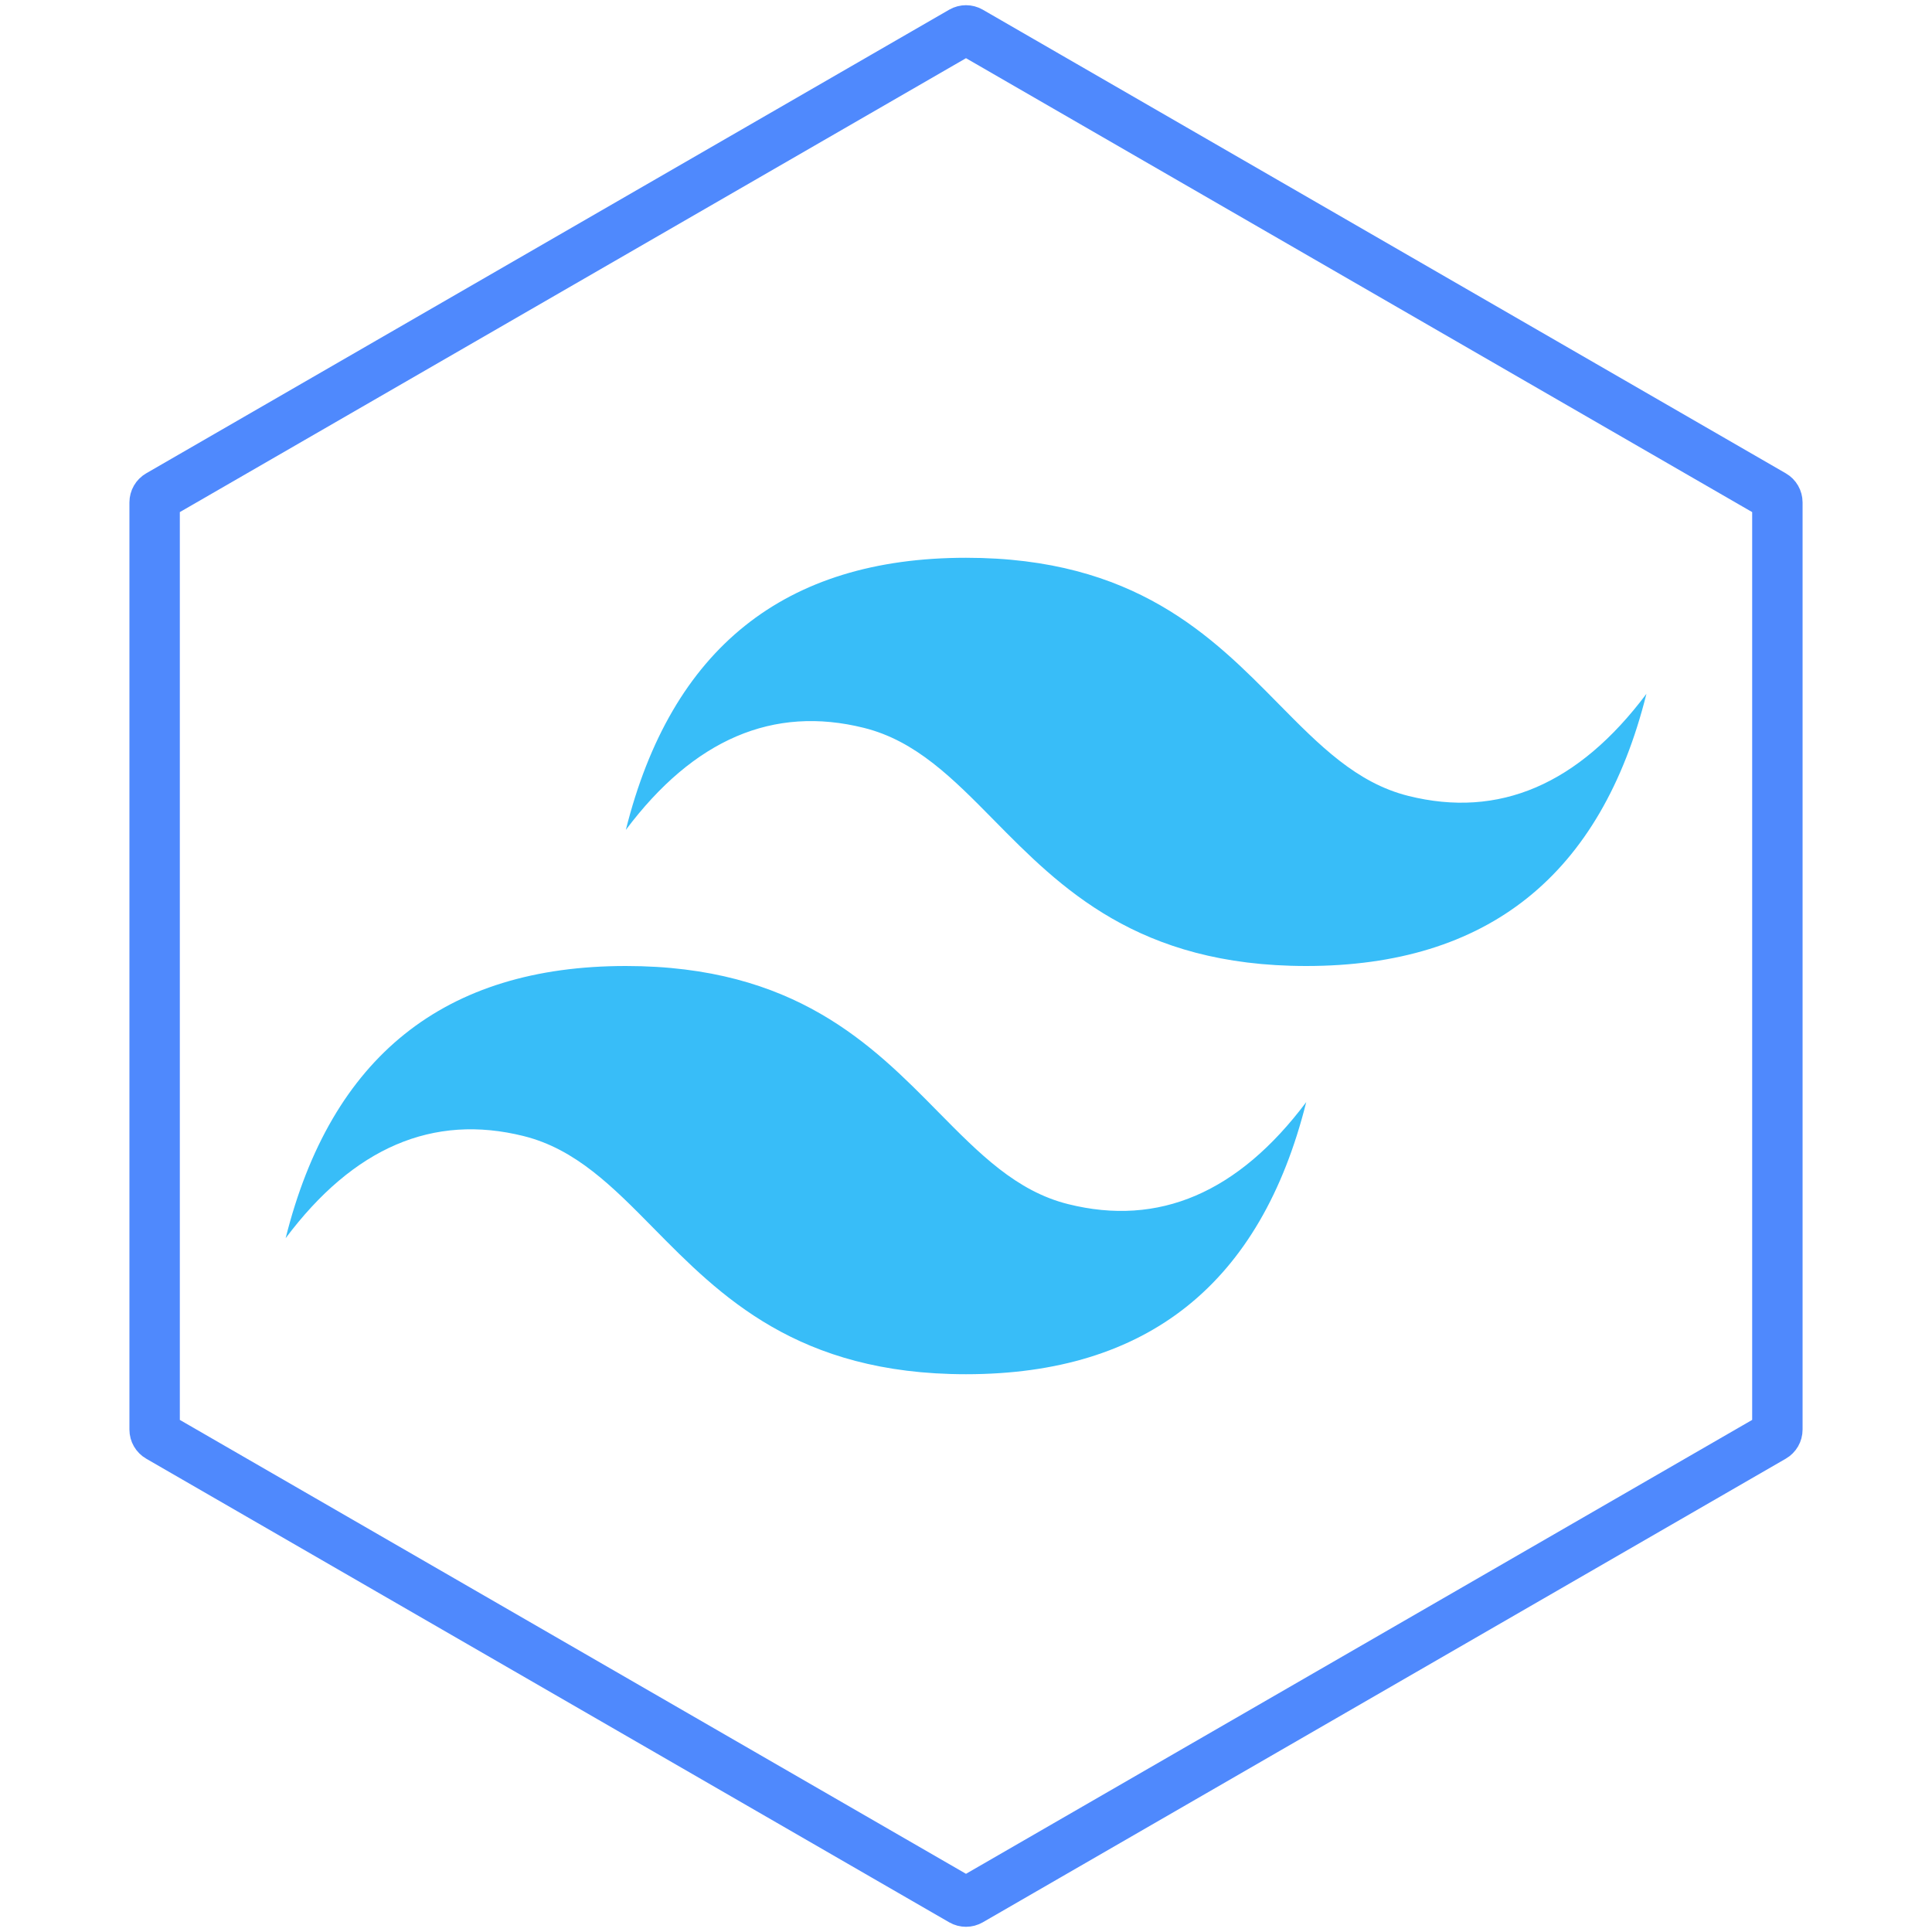 <svg width="115" height="115" viewBox="0 0 115 115" fill="none" xmlns="http://www.w3.org/2000/svg">
<path d="M57.75 1.876L105.546 29.472C105.701 29.561 105.796 29.726 105.796 29.905V85.095C105.796 85.274 105.701 85.439 105.546 85.528L57.75 113.124C57.595 113.213 57.405 113.213 57.25 113.124L9.454 85.528C9.299 85.439 9.204 85.274 9.204 85.095V29.905C9.204 29.726 9.299 29.561 9.454 29.472L57.25 1.876C57.405 1.787 57.595 1.787 57.75 1.876Z" stroke="#4F89FD" stroke-width="3"/>
<g clip-path="url(#clip0_705_131)">
<path d="M57.502 33.201C46.702 33.201 39.955 38.599 37.252 49.399C41.301 44.001 46.028 41.977 51.426 43.326C54.509 44.094 56.712 46.33 59.151 48.806C63.121 52.836 67.717 57.5 77.752 57.5C88.552 57.5 95.3 52.102 98.002 41.299C93.953 46.7 89.227 48.725 83.828 47.375C80.746 46.606 78.546 44.372 76.103 41.895C72.136 37.866 67.541 33.201 57.502 33.201ZM37.252 57.5C26.453 57.5 19.705 62.899 17.003 73.701C21.051 68.3 25.777 66.275 31.176 67.625C34.259 68.394 36.462 70.628 38.901 73.105C42.871 77.134 47.467 81.799 57.502 81.799C68.302 81.799 75.05 76.401 77.752 65.601C73.703 70.999 68.977 73.024 63.578 71.674C60.496 70.906 58.296 68.67 55.853 66.194C51.886 62.164 47.291 57.5 37.252 57.5Z" fill="#38BDF8"/>
</g>
<defs>
<clipPath id="clip0_705_131">
<rect width="81" height="81" fill="white" transform="translate(17 17)"/>
</clipPath>
</defs>
</svg>
